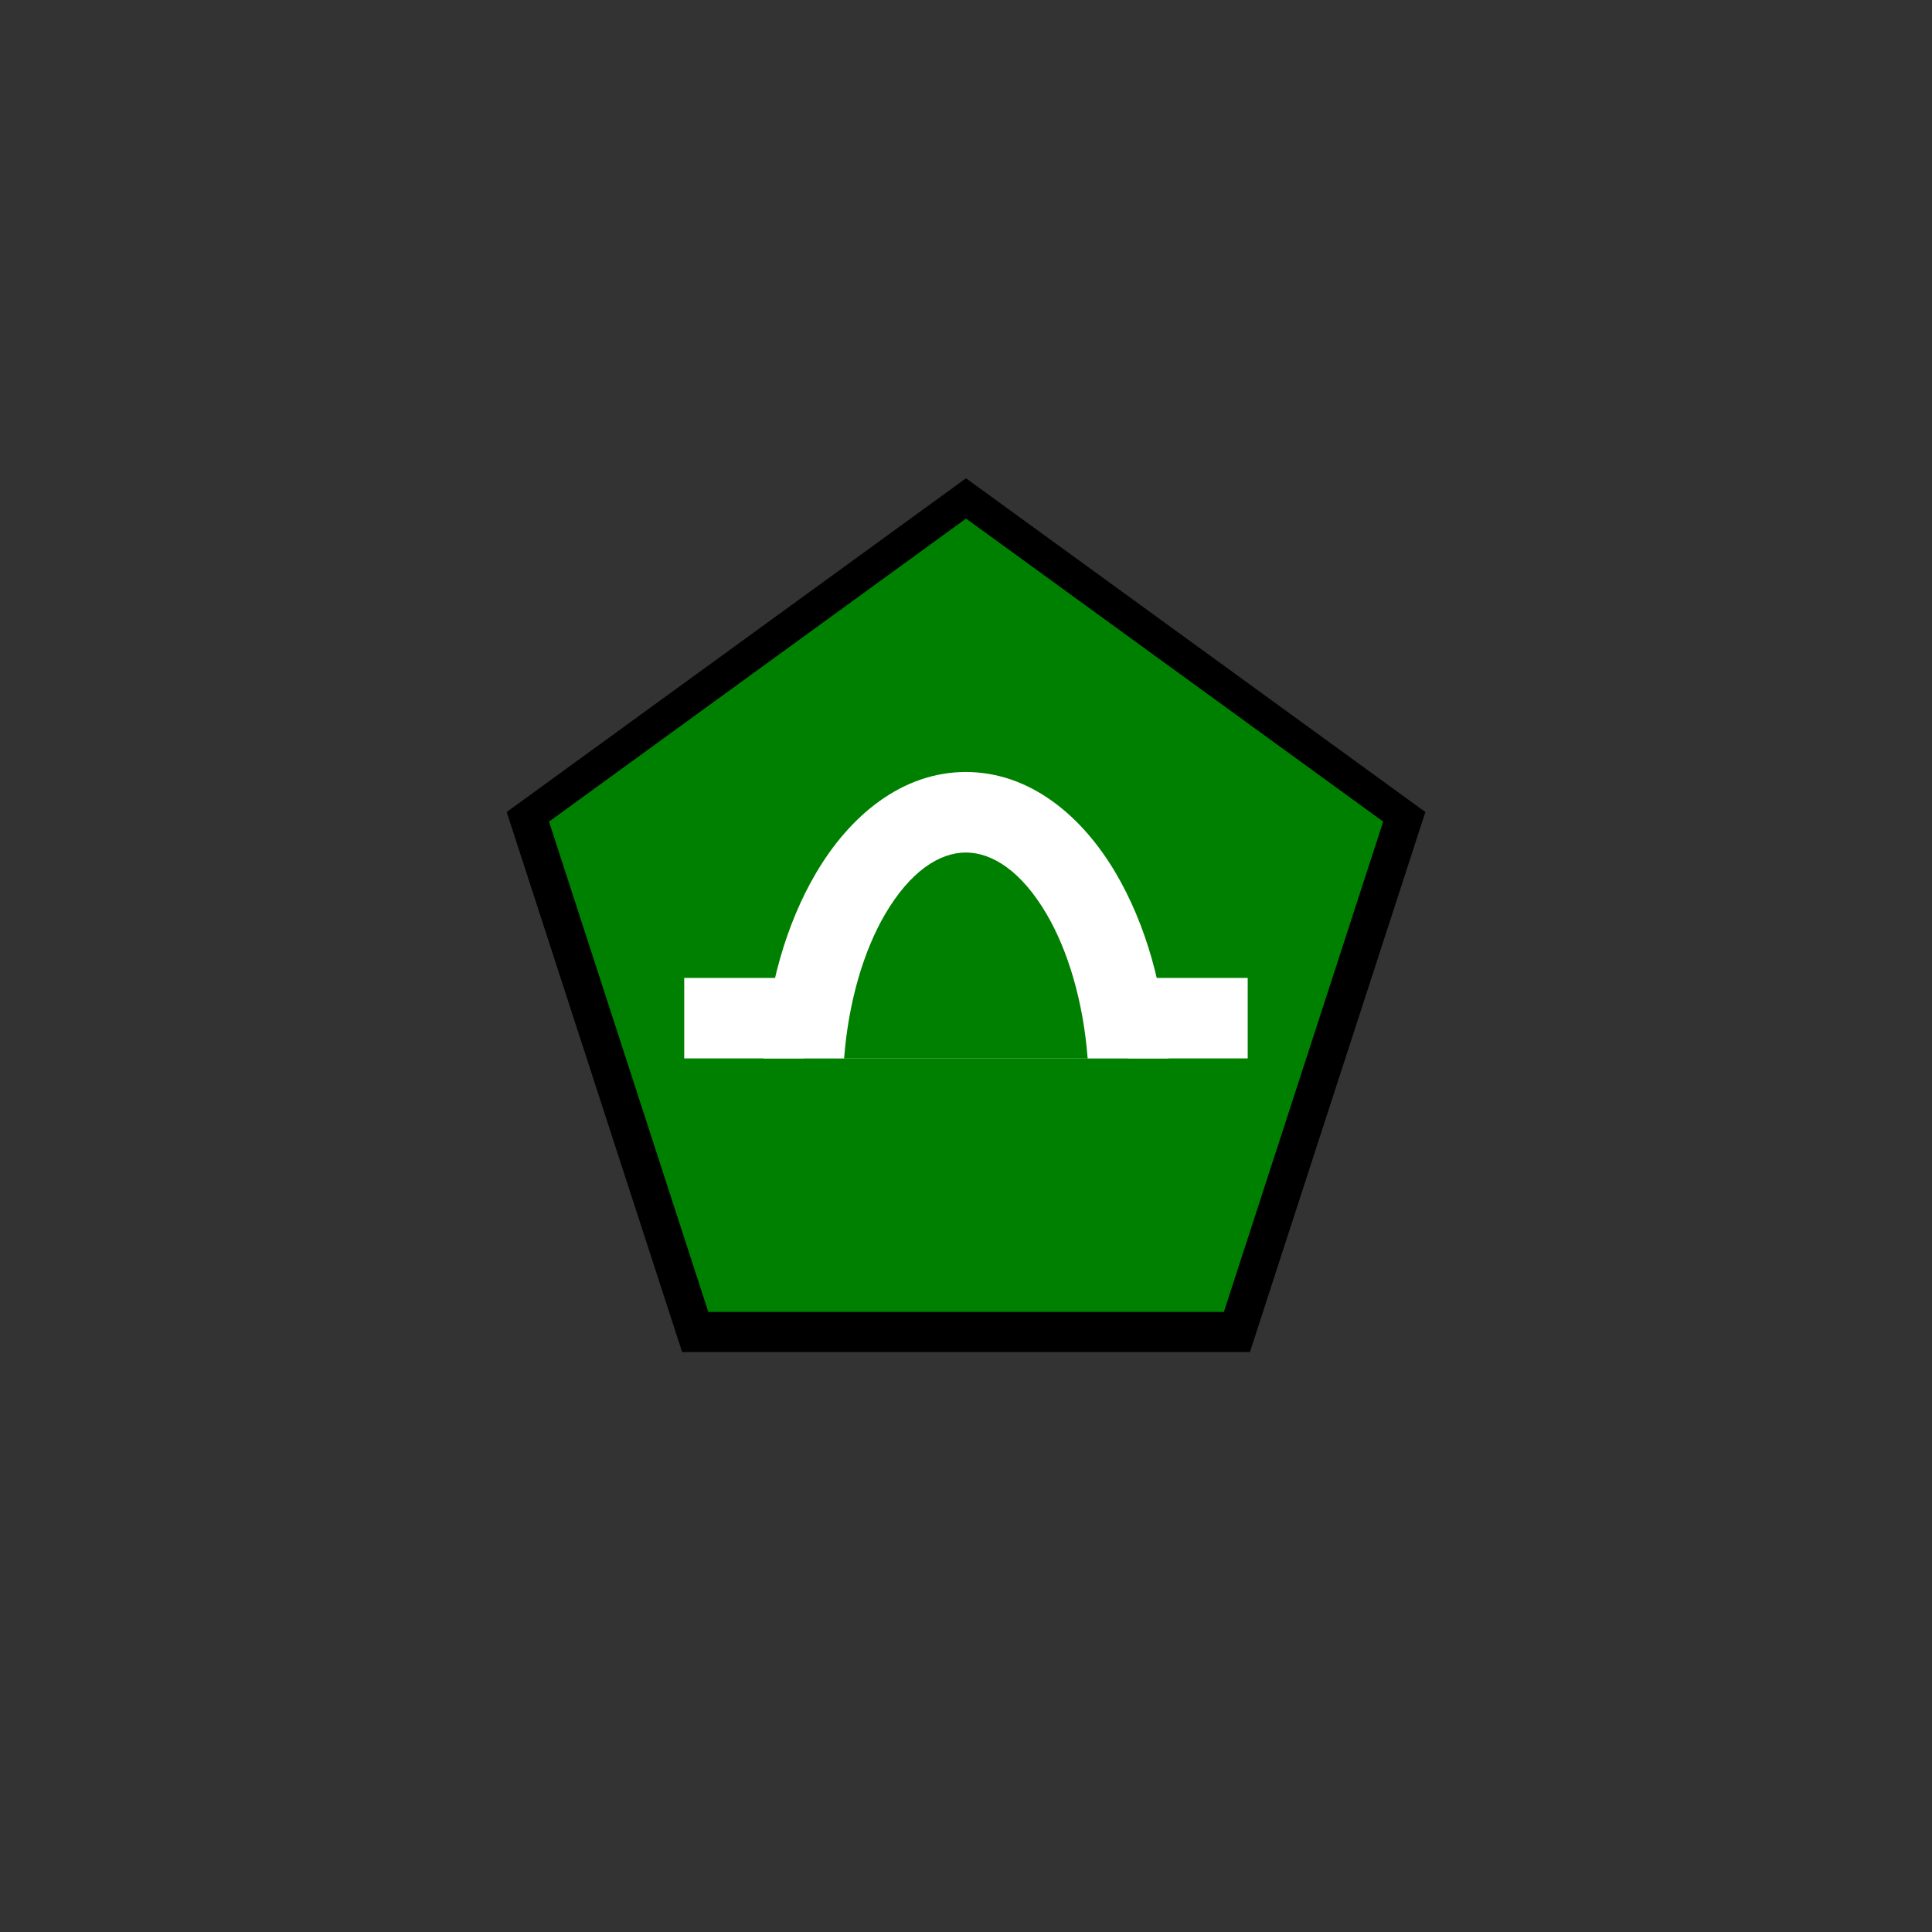 <?xml version='1.0' encoding='utf-8'?>
<svg xmlns="http://www.w3.org/2000/svg" id="svg18" width="12mm" height="12mm" version="1.2" viewBox="0 0 34.016 34.016">
 <rect x="0" y="0" width="34.016" height="34.016" fill="#333333" stroke="none"/>
 <title>Rapair - Culvert</title><desc>Adapted from Poster 2025 – National Incident Feature Service (NIFS) Symbology. This is an unofficial adaptation for use in QGIS</desc><path id="path423" transform="translate(0 -1.5)" d="m17.008 9.921 8.088 5.876-3.089 9.508h-9.997l-3.089-9.508z" stroke-linecap="round" stroke-linejoin="round" stroke-width="1.134" style="paint-order:markers fill stroke" />
 <path id="path423-3" transform="matrix(.908 0 0 .908 1.566 .122)" d="m17.008 9.921 8.088 5.876-3.089 9.508h-9.997l-3.089-9.508z" fill="#008000" stroke-linecap="round" stroke-linejoin="round" stroke-width="1.249" style="paint-order:markers fill stroke" />
 <g id="g1332" transform="translate(-.272 -1.373)">
  <rect id="rect315" x="12.319" y="18.591" width="9.921" height="1.417" fill="#fff" stroke-width="0" style="paint-order:markers fill stroke" />
  <path id="path1267" d="m17.279 15.674a2.876 4.907 0 0 0-2.853 4.335h5.71a2.876 4.907 0 0 0-2.856-4.335z" color="#000000" fill="#008000" stroke-linecap="round" stroke-linejoin="round" stroke-width="1.417" style="-inkscape-stroke:none;paint-order:markers fill stroke" />
  <path id="path1269" d="m17.279 14.965c-1.121 0-2.044 0.763-2.644 1.787-0.521 0.889-0.846 2.014-0.923 3.256h1.422c0.077-1.01 0.35-1.905 0.722-2.54 0.441-0.752 0.955-1.085 1.422-1.085 0.467 0 0.981 0.333 1.422 1.085 0.372 0.635 0.645 1.53 0.722 2.54h1.422c-0.076-1.242-0.402-2.367-0.923-3.256-0.6-1.024-1.523-1.787-2.644-1.787z" color="#000000" fill="#fff" stroke-linecap="round" stroke-linejoin="round" style="-inkscape-stroke:none;paint-order:markers fill stroke" />
 </g>
</svg>